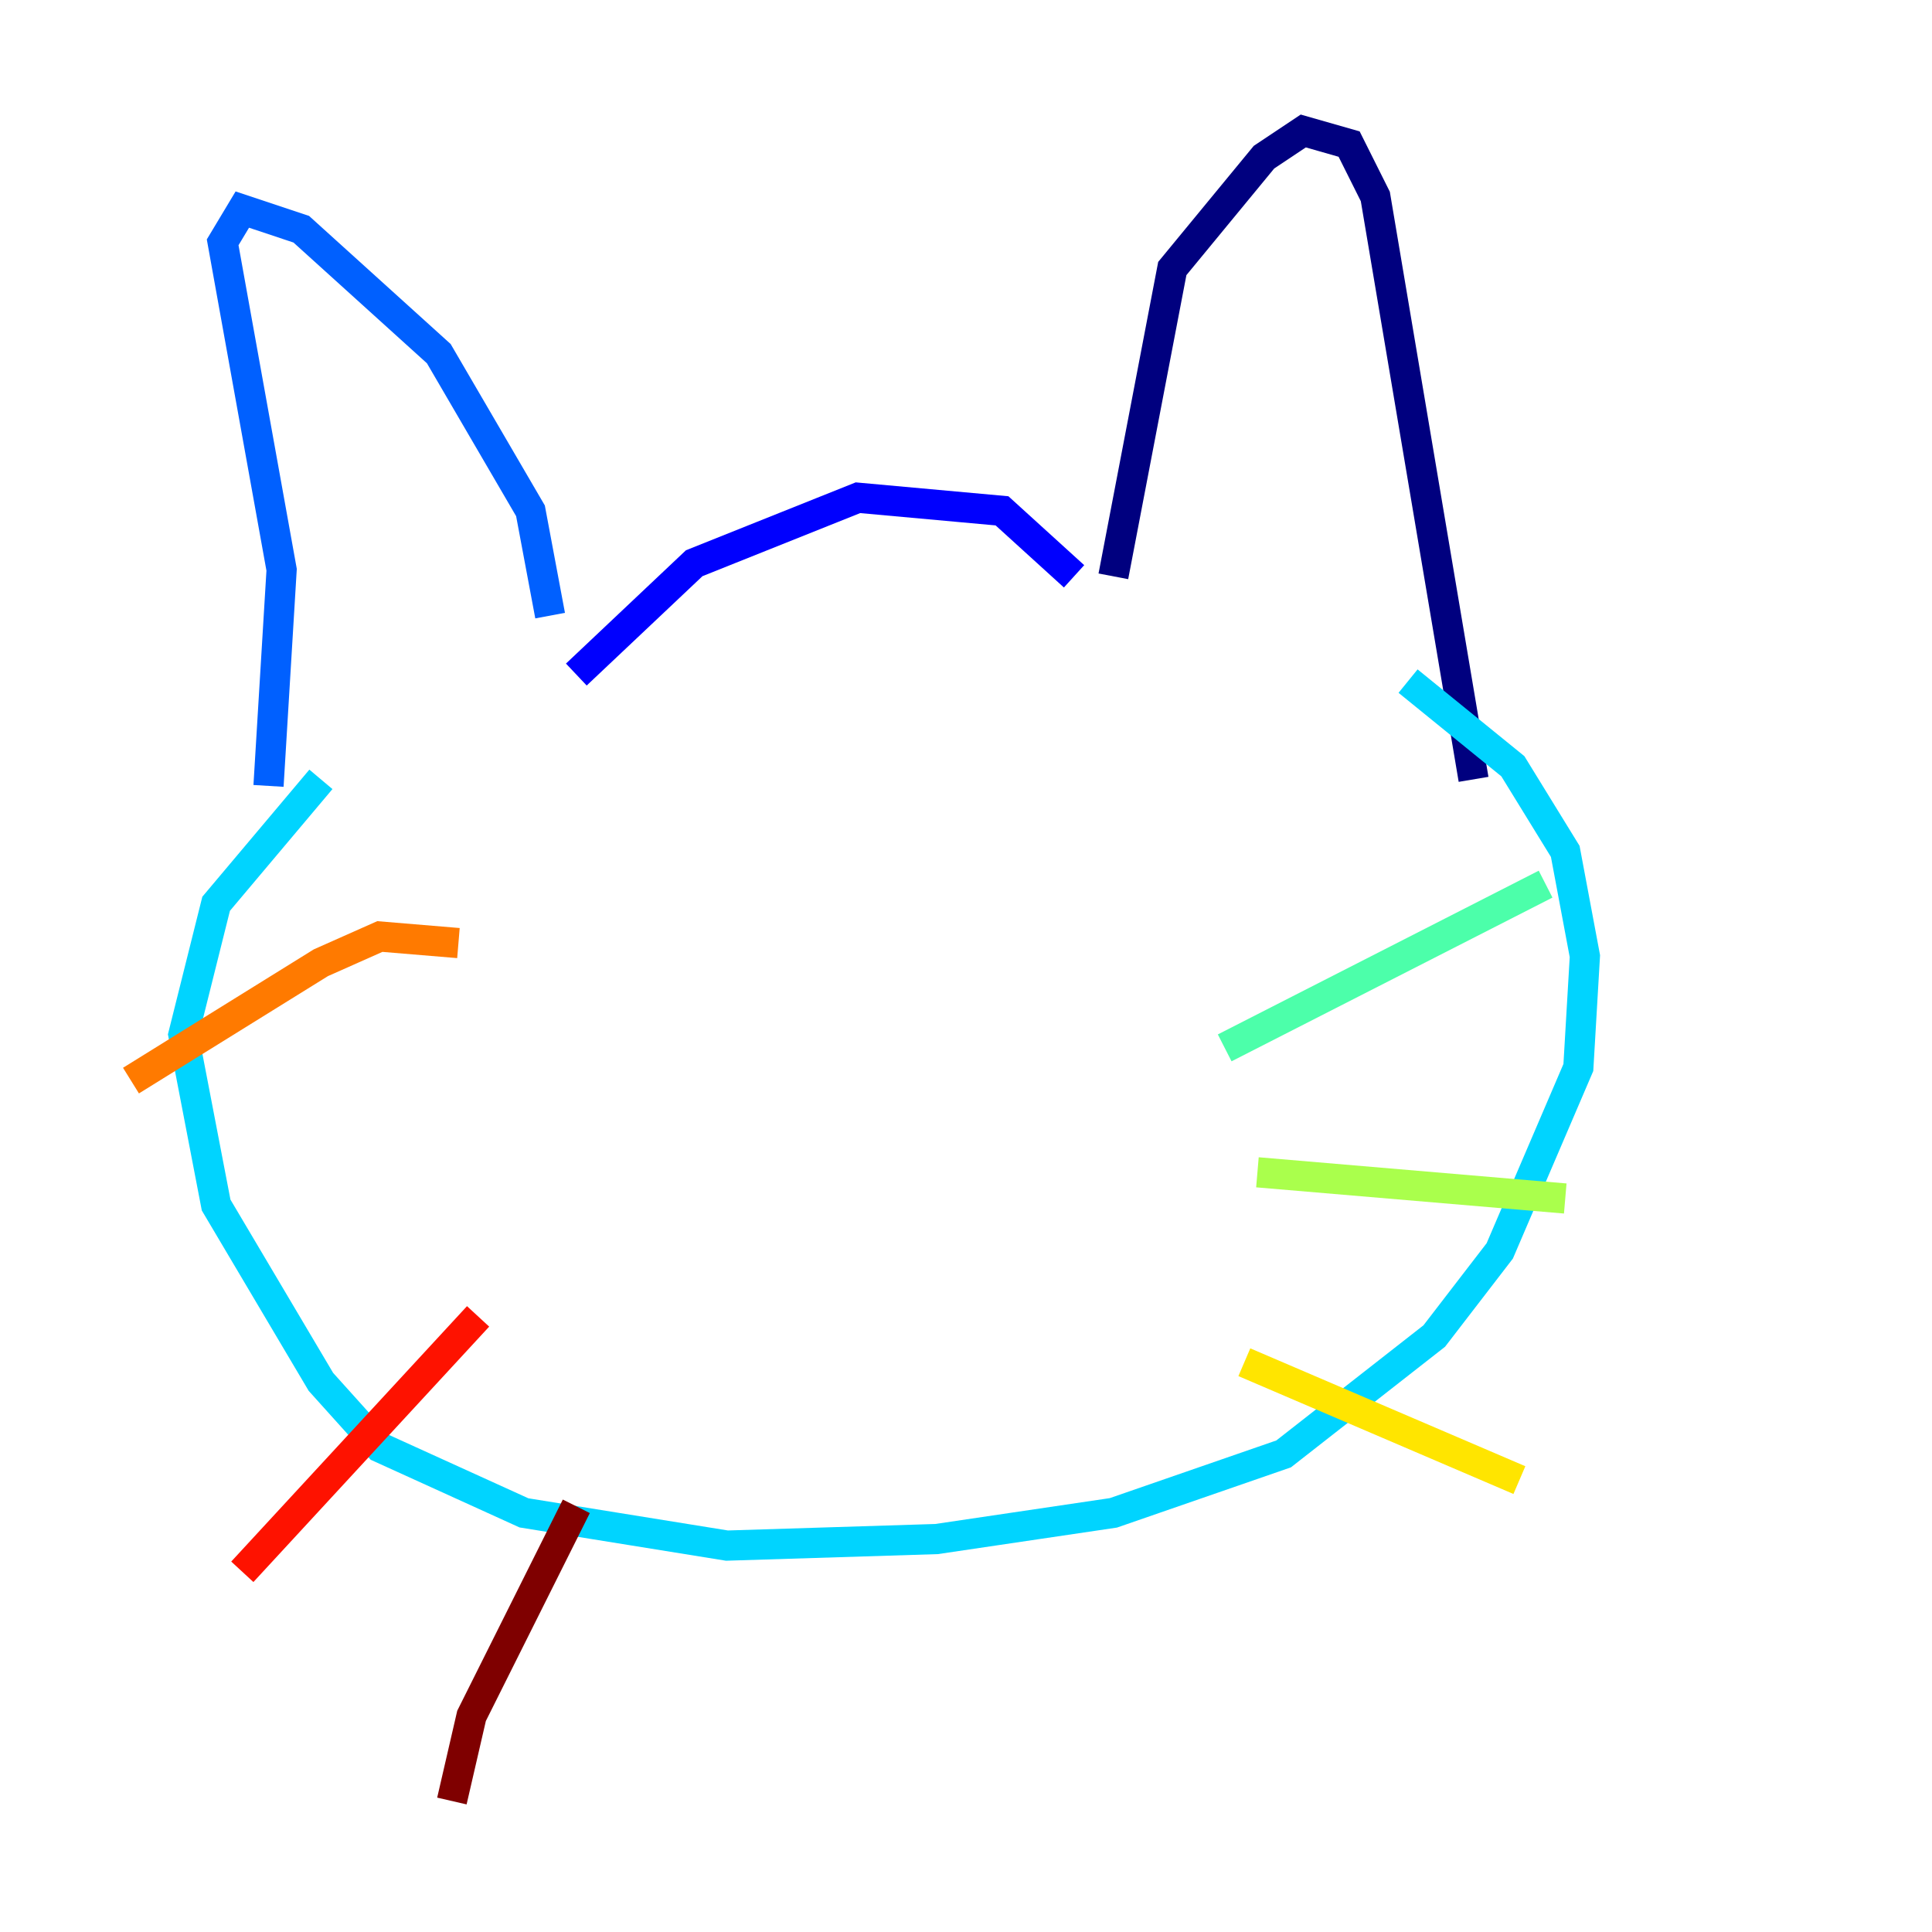 <?xml version="1.0" encoding="utf-8" ?>
<svg baseProfile="tiny" height="128" version="1.2" viewBox="0,0,128,128" width="128" xmlns="http://www.w3.org/2000/svg" xmlns:ev="http://www.w3.org/2001/xml-events" xmlns:xlink="http://www.w3.org/1999/xlink"><defs /><polyline fill="none" points="73.763,38.183 77.668,17.79 83.742,10.414 86.346,8.678 89.383,9.546 91.119,13.017 97.627,51.634" stroke="#00007f" stroke-width="2" /><polyline fill="none" points="71.159,38.183 66.386,33.844 56.841,32.976 45.993,37.315 38.183,44.691" stroke="#0000fe" stroke-width="2" /><polyline fill="none" points="36.447,40.786 35.146,33.844 29.071,23.43 19.959,15.186 16.054,13.885 14.752,16.054 18.658,37.749 17.79,52.068" stroke="#0060ff" stroke-width="2" /><polyline fill="none" points="21.261,51.634 14.319,59.878 12.149,68.556 14.319,79.837 21.261,91.552 25.166,95.891 34.712,100.231 48.163,102.4 62.047,101.966 73.763,100.231 85.044,96.325 95.024,88.515 99.363,82.875 104.57,70.725 105.003,63.349 103.702,56.407 100.231,50.766 93.288,45.125" stroke="#00d4ff" stroke-width="2" /><polyline fill="none" points="81.139,69.424 102.4,58.576" stroke="#4cffaa" stroke-width="2" /><polyline fill="none" points="83.308,77.668 103.702,79.403" stroke="#aaff4c" stroke-width="2" /><polyline fill="none" points="82.441,90.251 100.664,98.061" stroke="#ffe500" stroke-width="2" /><polyline fill="none" points="30.373,62.481 25.166,62.047 21.261,63.783 8.678,71.593" stroke="#ff7a00" stroke-width="2" /><polyline fill="none" points="31.675,87.214 16.054,104.136" stroke="#fe1200" stroke-width="2" /><polyline fill="none" points="38.183,99.797 31.241,113.681 29.939,119.322" stroke="#7f0000" stroke-width="2" /></svg>